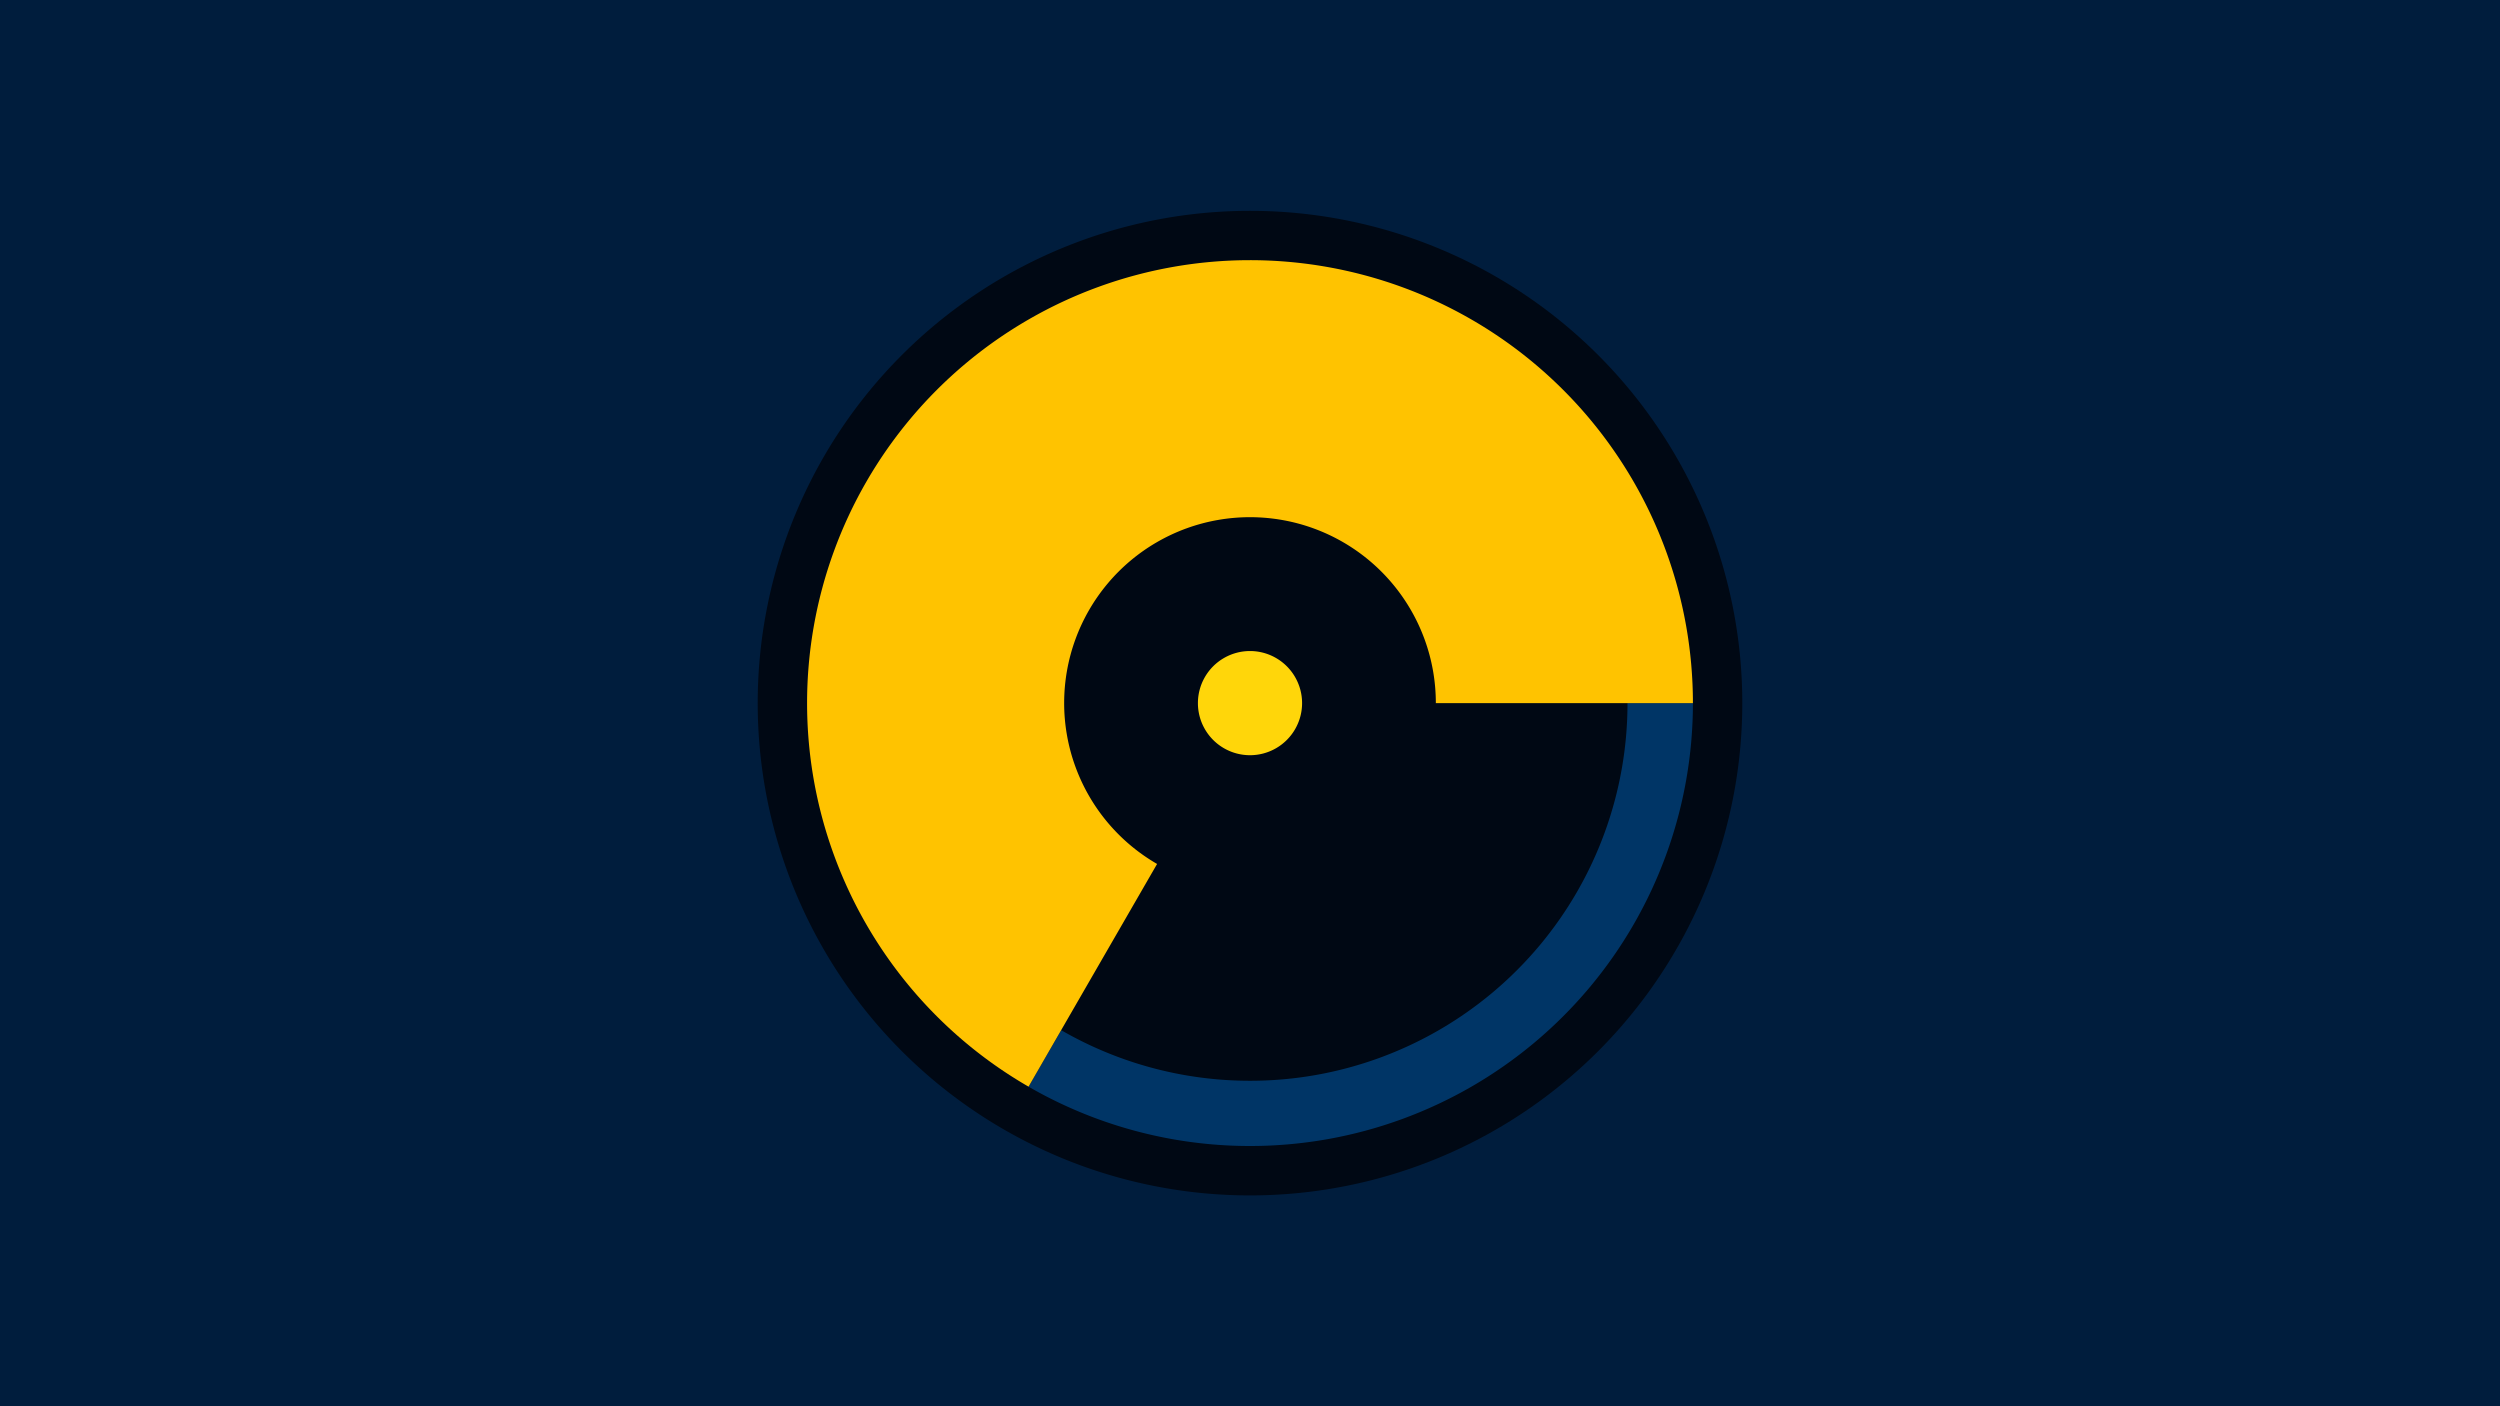 <svg width="1200" height="675" viewBox="-500 -500 1200 675" xmlns="http://www.w3.org/2000/svg"><title>18956-10013068393</title><path d="M-500-500h1200v675h-1200z" fill="#001d3d"/><path d="M336.3-162.5a236.3 236.3 0 1 1-472.6 0 236.3 236.3 0 1 1 472.6 0z" fill="#000814"/><path d="M312.6-162.5a212.6 212.6 0 0 1-318.9 184.1l15.7-27.1a181.2 181.2 0 0 0 271.8-157z" fill="#003566"/><path d="M-6.3 21.6a212.6 212.6 0 1 1 318.9-184.1l-123.4 0a89.2 89.2 0 1 0-133.8 77.2z" fill="#ffc300"/><path d="M125-162.5a25 25 0 1 1-50 0 25 25 0 1 1 50 0z" fill="#ffd60a"/></svg>